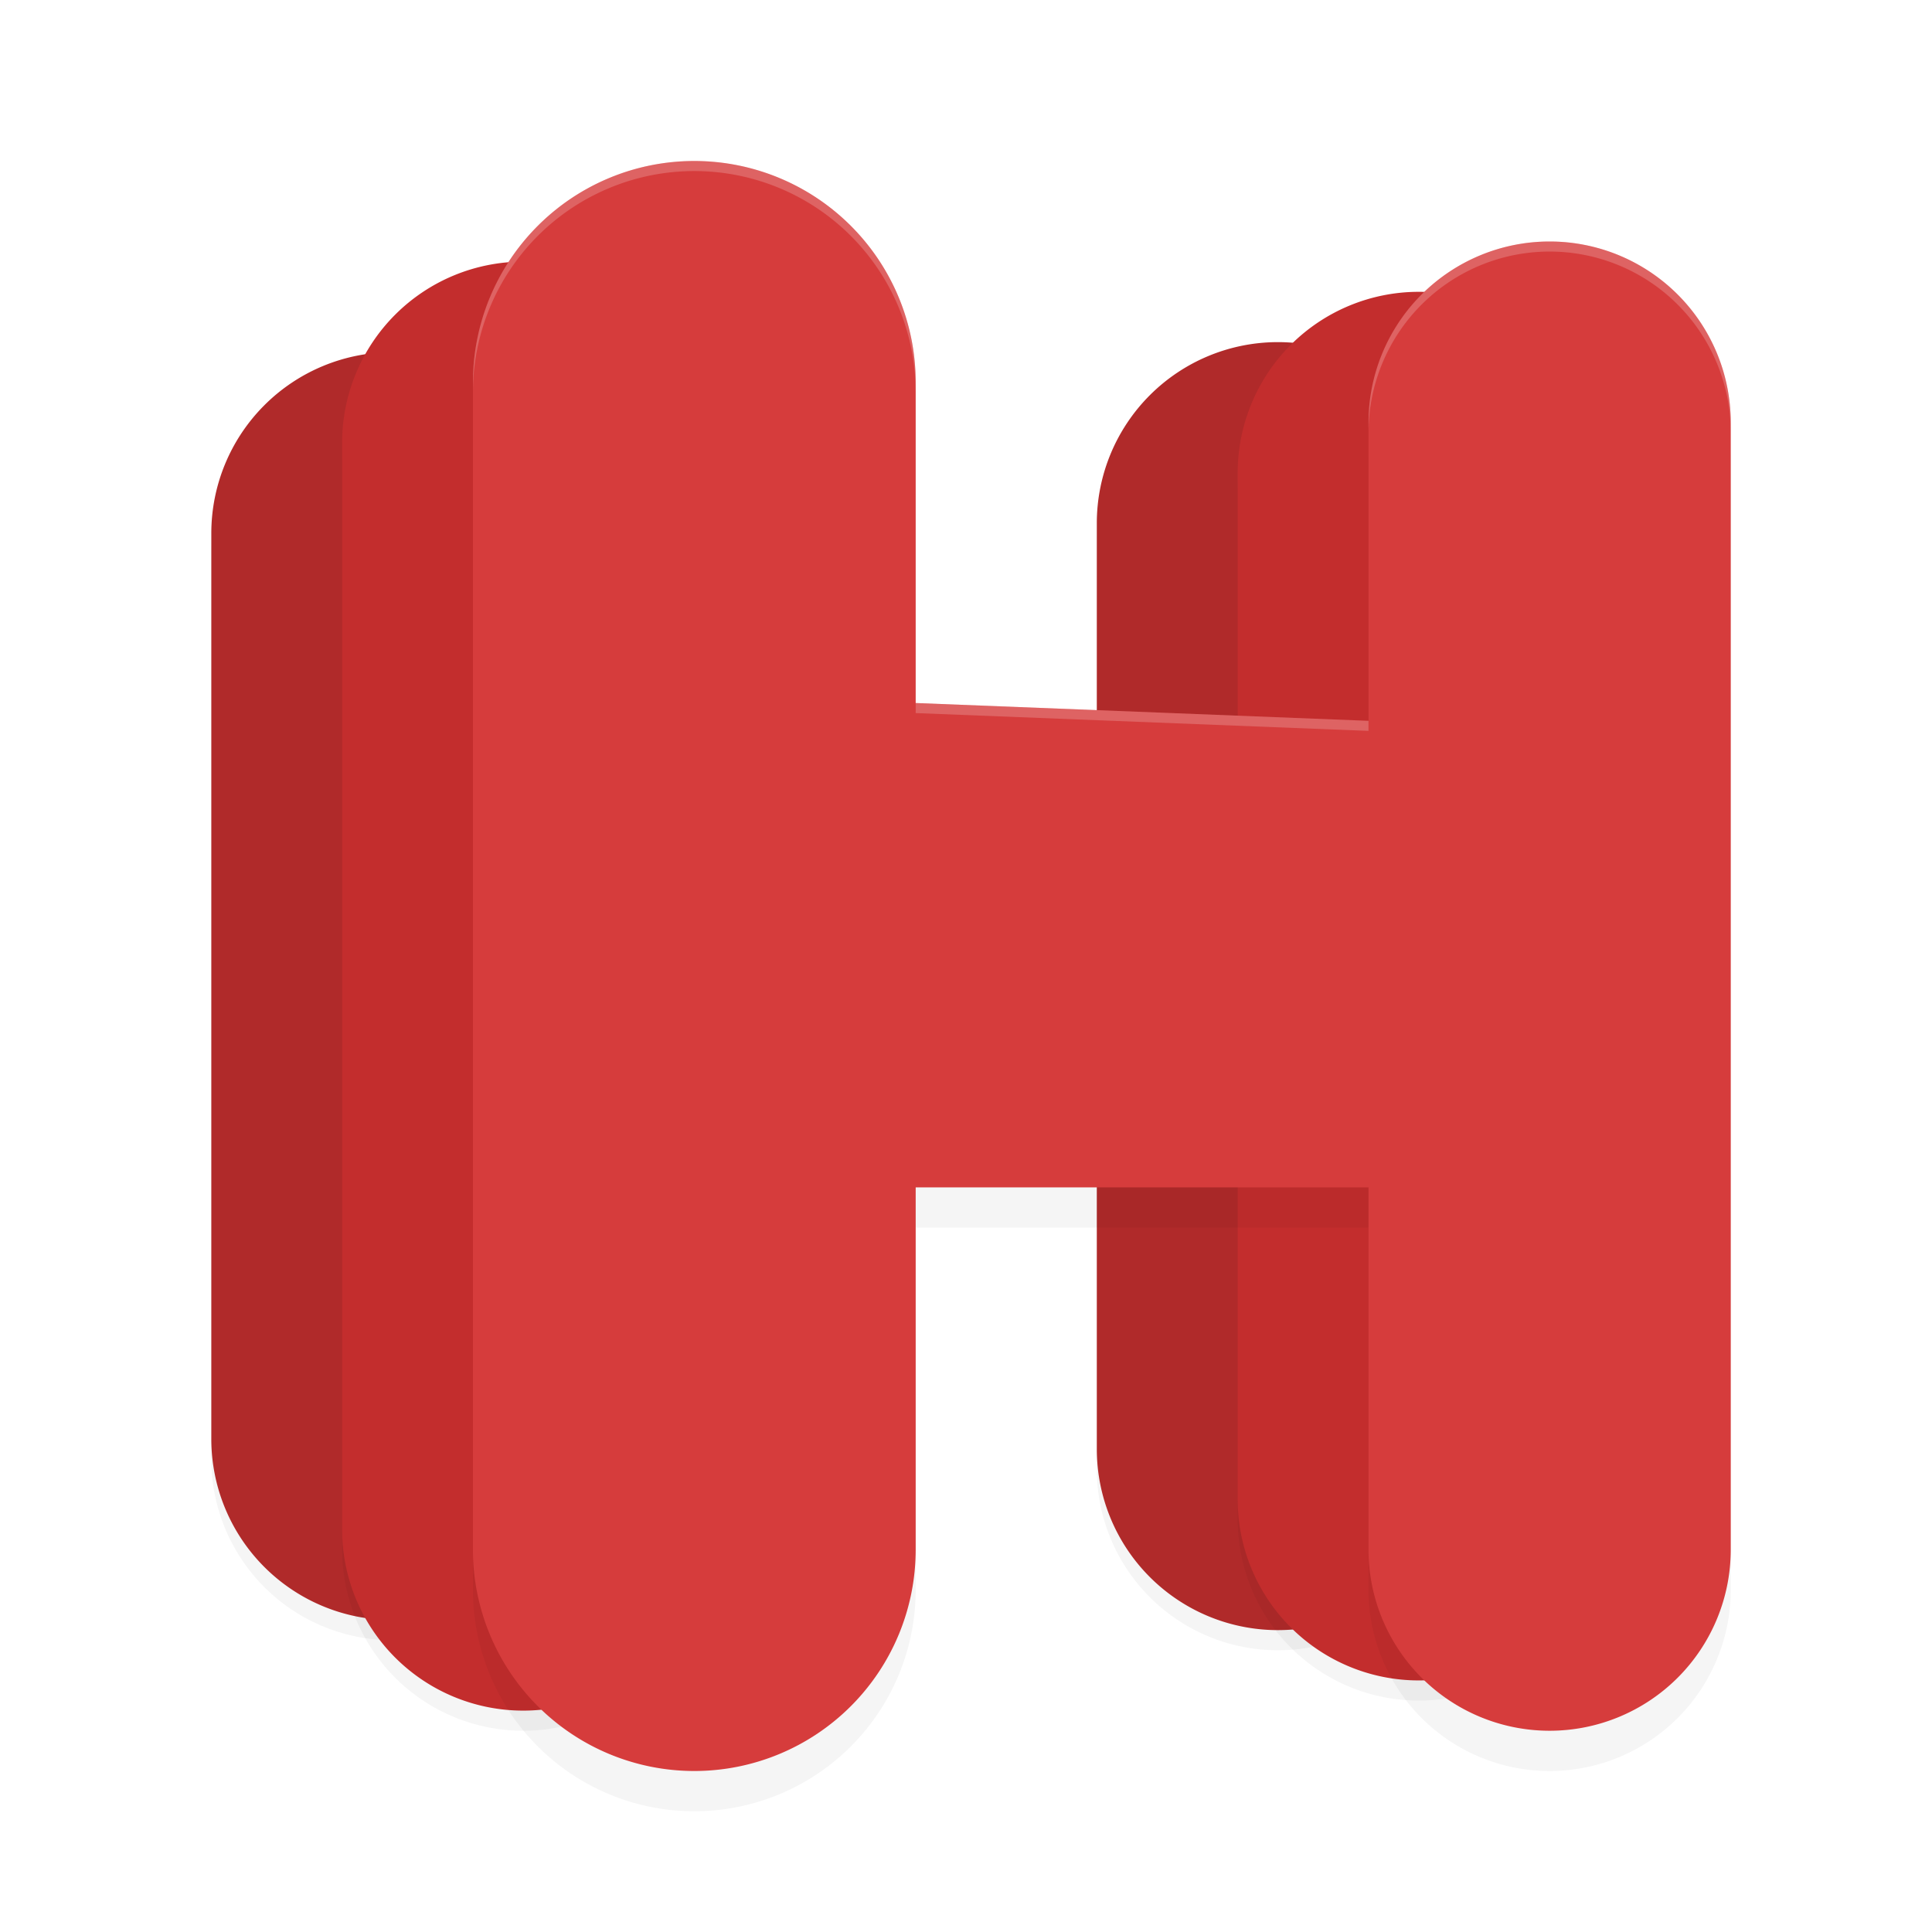 <?xml version="1.0" encoding="UTF-8" standalone="no"?>
<svg
   width="192"
   height="192"
   version="1"
   id="svg28"
   sodipodi:docname="apps_hotels_com.svg"
   inkscape:version="1.1.1 (1:1.1+202109281949+c3084ef5ed)"
   xmlns:inkscape="http://www.inkscape.org/namespaces/inkscape"
   xmlns:sodipodi="http://sodipodi.sourceforge.net/DTD/sodipodi-0.dtd"
   xmlns="http://www.w3.org/2000/svg"
   xmlns:svg="http://www.w3.org/2000/svg"
   xmlns:rdf="http://www.w3.org/1999/02/22-rdf-syntax-ns#"
   xmlns:cc="http://creativecommons.org/ns#"
   xmlns:dc="http://purl.org/dc/elements/1.1/">
  <defs
     id="defs32">
    <filter
       inkscape:collect="always"
       style="color-interpolation-filters:sRGB"
       id="filter13131"
       x="-0.055"
       y="-0.043"
       width="1.109"
       height="1.085">
      <feGaussianBlur
         inkscape:collect="always"
         stdDeviation="2.85"
         id="feGaussianBlur13133" />
    </filter>
    <filter
       inkscape:collect="always"
       style="color-interpolation-filters:sRGB"
       id="filter13173"
       x="-0.081"
       y="-0.07"
       width="1.161"
       height="1.14">
      <feGaussianBlur
         inkscape:collect="always"
         stdDeviation="4.203"
         id="feGaussianBlur13175" />
    </filter>
    <filter
       inkscape:collect="always"
       style="color-interpolation-filters:sRGB"
       id="filter13215"
       x="-0.076"
       y="-0.074"
       width="1.152"
       height="1.148">
      <feGaussianBlur
         inkscape:collect="always"
         stdDeviation="3.938"
         id="feGaussianBlur13217" />
    </filter>
  </defs>
  <sodipodi:namedview
     pagecolor="#ffffff"
     bordercolor="#666666"
     borderopacity="1"
     objecttolerance="10"
     gridtolerance="10"
     guidetolerance="10"
     inkscape:pageopacity="0"
     inkscape:pageshadow="2"
     inkscape:window-width="1920"
     inkscape:window-height="1022"
     id="namedview30"
     showgrid="false"
     inkscape:zoom="1.75"
     inkscape:cx="-36.571429"
     inkscape:cy="74.857143"
     inkscape:window-x="0"
     inkscape:window-y="34"
     inkscape:window-maximized="1"
     inkscape:current-layer="svg28"
     inkscape:pagecheckerboard="0"
     inkscape:snap-global="true"
     showguides="false"
     inkscape:snap-bbox="true"
     inkscape:snap-bbox-midpoints="true">
    <inkscape:grid
       type="xygrid"
       id="grid841" />
  </sodipodi:namedview>
  <path
     id="path13177"
     style="color:#000000;opacity:0.2;fill:#000000;fill-opacity:1;stroke-linecap:round;stroke-linejoin:round;-inkscape-stroke:none;filter:url(#filter13215)"
     d="m 127,36 a 18,18 0 0 0 -18,18 v 92 a 18,18 0 0 0 18,18 18,18 0 0 0 18,-18 V 54 A 18,18 0 0 0 127,36 Z M 39,37 A 18,18 0 0 0 21,55 v 90 a 18,18 0 0 0 18,18 18,18 0 0 0 18,-18 V 55 A 18,18 0 0 0 39,37 Z" />
  <path
     id="path3081"
     style="color:#000000;fill:#b02a2a;stroke-linecap:round;stroke-linejoin:round;-inkscape-stroke:none;opacity:1;fill-opacity:1"
     d="M 127 34 A 18 18 0 0 0 109 52 L 109 144 A 18 18 0 0 0 127 162 A 18 18 0 0 0 145 144 L 145 52 A 18 18 0 0 0 127 34 z M 39 35 A 18 18 0 0 0 21 53 L 21 143 A 18 18 0 0 0 39 161 A 18 18 0 0 0 57 143 L 57 53 A 18 18 0 0 0 39 35 z " />
  <path
     id="path13135"
     style="color:#000000;opacity:0.2;fill:#000000;fill-opacity:1;stroke-linecap:round;stroke-linejoin:round;-inkscape-stroke:none;filter:url(#filter13173)"
     d="M 52,28 A 18,18 0 0 0 34,46 v 108 a 18,18 0 0 0 18,18 18,18 0 0 0 18,-18 V 46 A 18,18 0 0 0 52,28 Z m 89,3 a 18,18 0 0 0 -18,18 v 102 a 18,18 0 0 0 18,18 18,18 0 0 0 18,-18 V 49 A 18,18 0 0 0 141,31 Z" />
  <path
     id="path2828"
     style="color:#000000;fill:#c32d2d;stroke-linecap:round;stroke-linejoin:round;-inkscape-stroke:none;opacity:1;fill-opacity:1"
     d="M 52 26 A 18 18 0 0 0 34 44 L 34 152 A 18 18 0 0 0 52 170 A 18 18 0 0 0 70 152 L 70 44 A 18 18 0 0 0 52 26 z M 141 29 A 18 18 0 0 0 123 47 L 123 149 A 18 18 0 0 0 141 167 A 18 18 0 0 0 159 149 L 159 47 A 18 18 0 0 0 141 29 z " />
  <path
     id="path13093"
     style="color:#000000;opacity:0.2;fill:#000000;fill-opacity:1;stroke-linecap:round;stroke-linejoin:round;-inkscape-stroke:none;filter:url(#filter13131)"
     d="M 69,20 A 22,22 0 0 0 47,42 v 116 a 22,22 0 0 0 22,22 22,22 0 0 0 22,-22 v -36 h 45 v 36 a 18,18 0 0 0 18,18 18,18 0 0 0 18,-18 V 46 A 18,18 0 0 0 154,28 18,18 0 0 0 136,46 V 75.635 L 91,73.865 V 42 A 22,22 0 0 0 69,20 Z" />
  <path
     id="path1417"
     style="color:#000000;fill:#d63c3c;stroke-linecap:round;stroke-linejoin:round;-inkscape-stroke:none;opacity:1;fill-opacity:1"
     d="M 69 16 A 22 22 0 0 0 47 38 L 47 154 A 22 22 0 0 0 69 176 A 22 22 0 0 0 91 154 L 91 118 L 136 118 L 136 154 A 18 18 0 0 0 154 172 A 18 18 0 0 0 172 154 L 172 42 A 18 18 0 0 0 154 24 A 18 18 0 0 0 136 42 L 136 71.635 L 91 69.865 L 91 38 A 22 22 0 0 0 69 16 z " />
  <path
     id="path13219"
     style="color:#000000;fill:#ffffff;stroke-linecap:round;stroke-linejoin:round;-inkscape-stroke:none;opacity:0.2;fill-opacity:1"
     d="M 69 16 A 22 22 0 0 0 47 38 L 47 39 A 22 22 0 0 1 69 17 A 22 22 0 0 1 91 39 L 91 38 A 22 22 0 0 0 69 16 z M 154 24 A 18 18 0 0 0 136 42 L 136 43 A 18 18 0 0 1 154 25 A 18 18 0 0 1 172 43 L 172 42 A 18 18 0 0 0 154 24 z M 91 69.865 L 91 70.865 L 136 72.635 L 136 71.635 L 91 69.865 z " />
</svg>
